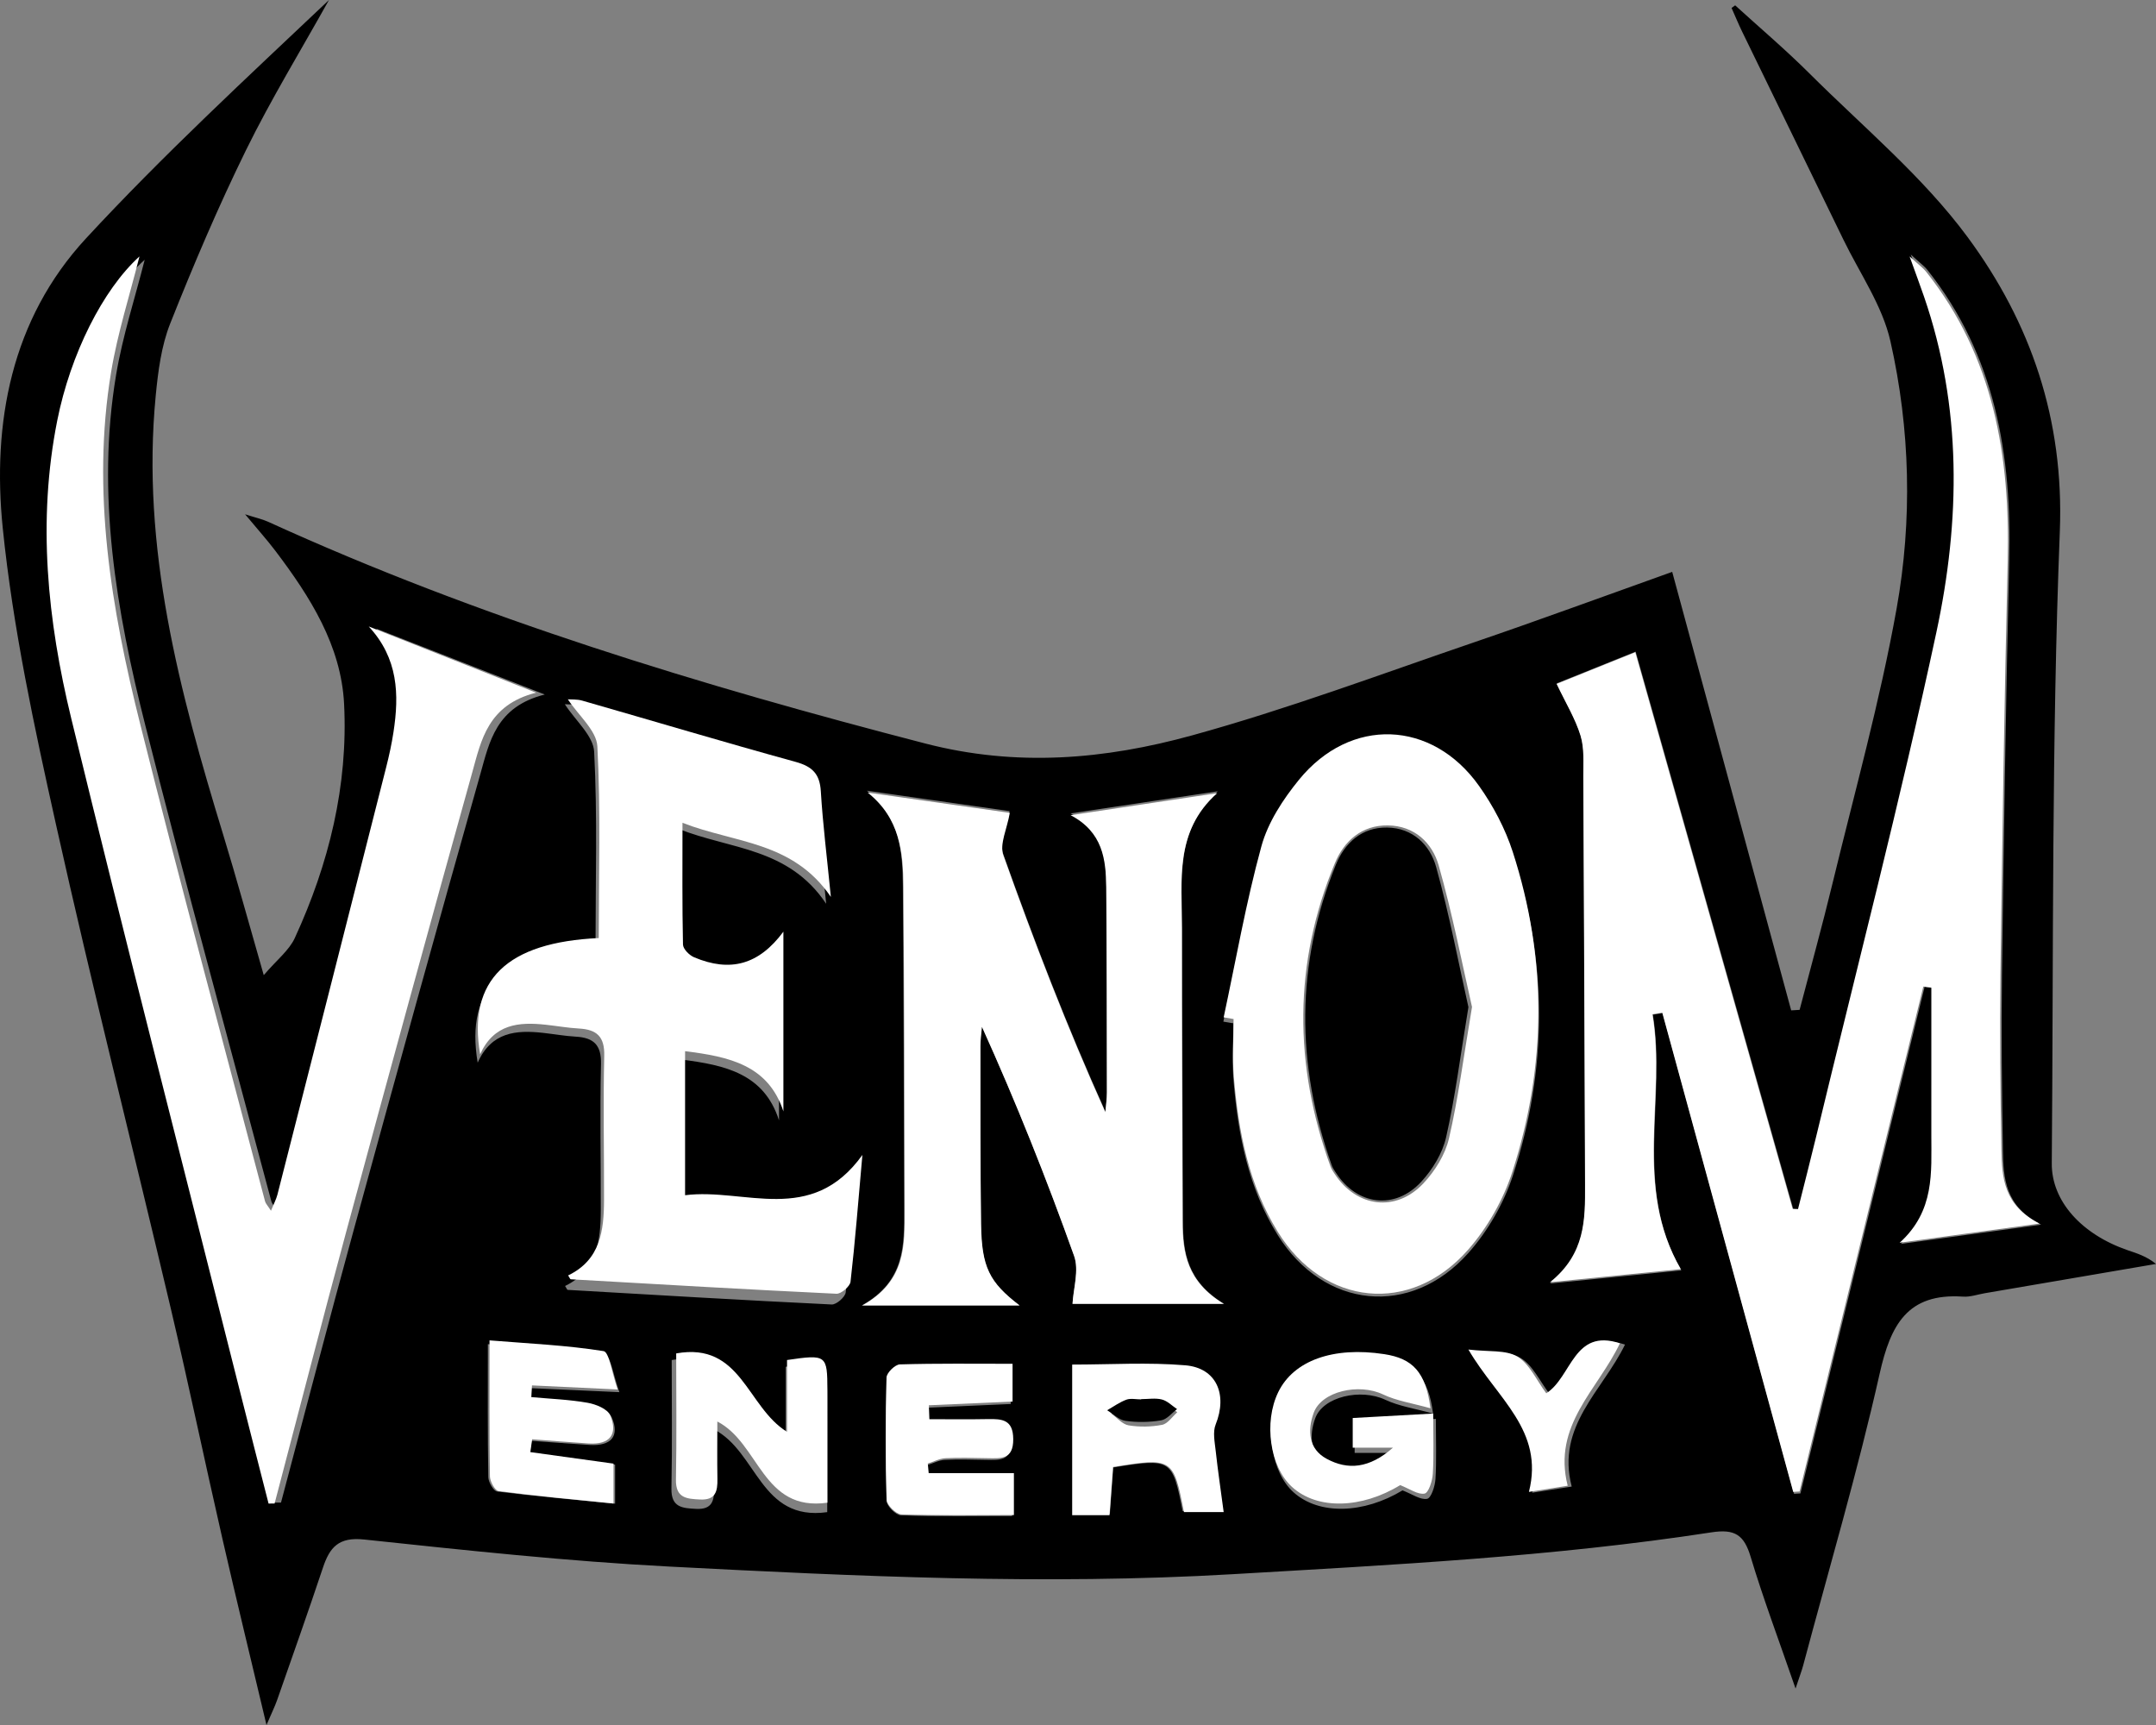 <?xml version="1.0" encoding="UTF-8"?>
<svg width="185px" height="148px" viewBox="0 0 185 148" version="1.1" xmlns="http://www.w3.org/2000/svg" xmlns:xlink="http://www.w3.org/1999/xlink">
    <rect x="0" y="0" width="185" height="148" fill="#808080" stroke="none"/>
    <title>Group 32</title>
    <g id="Venom" stroke="none" stroke-width="1" fill="none" fill-rule="evenodd">
        <g id="Artboard-Copy-2" transform="translate(-65, -53)">
            <g id="Group-32" transform="translate(65, 53)">
                <path d="M139.437,115.36 C135.363,114.049 135.234,118.235 132.989,119.636 C132.128,118.509 131.521,117.122 130.46,116.498 C129.449,115.903 127.964,116.104 126.173,115.894 C128.692,120.116 132.829,122.797 131.472,128.07 C132.814,127.862 133.707,127.723 134.864,127.543 C133.513,122.348 137.503,119.334 139.437,115.36 L139.437,115.36 Z M92.103,117.414 L92.103,129.901 L95.233,129.901 C95.341,128.435 95.437,127.142 95.528,125.905 C100.497,125.104 100.598,125.17 101.475,129.641 L104.807,129.641 C104.557,127.786 104.315,126.179 104.137,124.564 C104.057,123.839 103.879,123.009 104.134,122.382 C105.142,119.904 104.215,117.696 101.595,117.476 C98.482,117.214 95.33,117.414 92.103,117.414 L92.103,117.414 Z M86.728,120.459 L86.728,117.262 C83.463,117.262 80.327,117.22 77.194,117.313 C76.791,117.324 76.079,118.022 76.069,118.417 C75.979,121.867 75.97,125.323 76.075,128.773 C76.088,129.217 76.872,129.997 77.321,130.012 C80.454,130.121 83.594,130.07 86.842,130.07 L86.842,126.522 L79.636,126.522 C79.611,126.25 79.585,125.977 79.559,125.705 C80.058,125.548 80.55,125.282 81.056,125.255 C82.236,125.192 83.423,125.233 84.607,125.253 C85.754,125.273 86.795,125.38 86.786,123.643 C86.777,121.99 85.858,121.921 84.647,121.944 C82.996,121.976 81.345,121.952 79.693,121.952 C79.678,121.559 79.663,121.167 79.648,120.773 C81.949,120.671 84.25,120.569 86.728,120.459 L86.728,120.459 Z M52.781,125.662 C50.146,125.314 47.801,125.005 45.456,124.695 C45.509,124.336 45.563,123.977 45.617,123.618 C47.281,123.738 48.944,123.873 50.609,123.972 C52.423,124.08 53.191,123.239 52.502,121.628 C52.266,121.077 51.23,120.68 50.5,120.558 C48.867,120.284 47.198,120.228 45.543,120.083 C45.563,119.756 45.583,119.428 45.602,119.101 C47.884,119.204 50.165,119.307 53.146,119.442 C52.631,118.031 52.397,116.301 51.907,116.227 C48.674,115.733 45.386,115.597 41.863,115.325 C41.863,119.378 41.837,123.055 41.899,126.731 C41.906,127.165 42.349,127.929 42.662,127.967 C45.992,128.378 49.335,128.673 52.781,129.01 L52.781,125.662 Z M116.239,124.657 L119.725,124.657 C117.675,126.447 115.815,126.596 113.979,125.611 C112.418,124.773 112.299,123.213 112.859,121.678 C113.534,119.822 116.761,119.106 118.863,120.094 C120.054,120.654 121.417,120.848 122.968,121.281 C122.561,118.156 121.417,117.014 118.97,116.641 C114.559,115.969 111.124,117.186 109.794,119.893 C108.515,122.496 109.071,126.294 110.985,128.025 C113.183,130.013 117.024,129.88 120.346,127.869 C121.19,128.195 121.884,128.704 122.459,128.594 C122.805,128.529 123.137,127.508 123.173,126.899 C123.272,125.275 123.206,123.641 123.206,121.733 C120.7,121.87 118.531,121.989 116.239,122.115 L116.239,124.657 Z M57.637,116.688 C57.637,120.388 57.686,124.05 57.614,127.71 C57.582,129.336 58.547,129.4 59.746,129.458 C61.117,129.525 61.293,128.743 61.274,127.673 C61.246,126.006 61.267,124.338 61.267,122.64 C64.997,124.547 65.226,130.545 70.982,129.737 C70.982,126.326 70.987,123.12 70.981,119.913 C70.975,116.814 70.905,116.759 67.418,117.266 L67.418,123.542 C63.862,121.378 63.391,115.666 57.637,116.688 L57.637,116.688 Z M104.972,87.652 C105.257,87.701 105.541,87.749 105.825,87.797 C105.825,89.444 105.709,91.101 105.847,92.736 C106.24,97.384 107.116,101.929 109.64,105.968 C113.588,112.288 121.038,113.078 125.996,107.505 C127.673,105.619 129.044,103.229 129.825,100.834 C132.78,91.781 132.822,82.612 129.858,73.532 C129.212,71.551 128.179,69.613 126.962,67.911 C122.912,62.254 115.882,61.999 111.458,67.376 C110.084,69.046 108.785,71.014 108.219,73.056 C106.891,77.854 106.025,82.779 104.972,87.652 L104.972,87.652 Z M73.58,99.894 C69.219,106.071 63.542,102.731 58.461,103.384 L58.461,90.907 C62.233,91.379 65.561,92.119 66.845,96.123 L66.845,80.552 C64.746,83.431 62.304,84.087 59.23,82.769 C58.818,82.593 58.292,82.051 58.284,81.669 C58.21,78.254 58.241,74.837 58.241,71.12 C62.696,72.894 67.637,72.695 70.892,77.54 C70.549,74 70.203,71.202 70.036,68.394 C69.948,66.902 69.334,66.247 67.886,65.842 C61.802,64.141 55.759,62.301 49.694,60.534 C49.246,60.404 48.748,60.445 48.467,60.422 C49.377,61.828 50.912,63.125 50.983,64.497 C51.269,70.019 51.101,75.564 51.101,81.106 C43.29,81.471 39.902,84.719 40.988,91.176 C42.164,88.534 44.292,88.362 46.591,88.616 C47.534,88.72 48.472,88.889 49.416,88.943 C50.941,89.03 51.608,89.653 51.57,91.296 C51.472,95.458 51.563,99.625 51.552,103.79 C51.544,106.439 51.251,108.985 48.489,110.333 C48.624,110.542 48.664,110.664 48.71,110.667 C56.262,111.107 63.814,111.555 71.37,111.921 C71.768,111.94 72.523,111.284 72.568,110.882 C72.96,107.408 73.228,103.92 73.58,99.894 L73.58,99.894 Z M86.63,69.59 C82.65,69.021 78.519,68.431 74.389,67.84 C77.209,70.092 77.447,73.019 77.47,75.97 C77.539,85.239 77.558,94.509 77.577,103.778 C77.583,106.823 77.687,109.923 73.937,112.011 L87.472,112.011 C84.859,110.011 84.211,108.713 84.16,105.011 C84.088,99.905 84.109,94.799 84.103,89.693 C84.102,89.136 84.187,88.579 84.233,88.022 C87.19,94.561 89.798,101.115 92.167,107.753 C92.61,108.993 92.097,110.571 92.031,111.873 L105.048,111.873 C101.865,109.951 101.513,107.452 101.506,104.805 C101.486,96.399 101.436,87.993 101.441,79.588 C101.443,75.487 100.785,71.186 104.492,67.891 C100.284,68.524 96.076,69.157 91.869,69.79 C94.624,71.236 94.915,73.583 94.934,76.014 C94.981,81.905 94.982,87.797 94.989,93.689 C94.99,94.25 94.903,94.813 94.856,95.375 C91.56,88.06 88.72,80.686 86.073,73.244 C85.733,72.286 86.393,70.977 86.63,69.59 L86.63,69.59 Z M23.59,128.918 C23.764,128.918 23.938,128.917 24.112,128.916 C26.192,121.103 28.227,113.278 30.365,105.481 C33.939,92.439 37.543,79.406 41.222,66.393 C41.994,63.663 42.558,60.636 46.744,59.588 C41.442,57.516 36.85,55.722 32.259,53.927 C34.817,56.659 34.902,59.744 34.401,62.964 C34.244,63.972 34.024,64.974 33.77,65.962 C30.641,78.146 27.501,90.328 24.355,102.508 C24.251,102.908 24.045,103.282 23.798,103.882 C23.511,103.439 23.339,103.275 23.287,103.08 C19.664,89.481 15.935,75.908 12.477,62.267 C9.976,52.398 8.247,42.386 9.962,32.164 C10.523,28.819 11.589,25.558 12.416,22.288 C9.234,25.141 6.443,30.656 5.302,36.31 C3.567,44.906 4.454,53.428 6.512,61.793 C11.246,81.031 16.241,100.206 21.134,119.406 C21.943,122.579 22.771,125.748 23.59,128.918 L23.59,128.918 Z M175.142,105.073 C172.04,103.498 171.909,101.088 171.867,98.724 C171.777,93.694 171.717,88.661 171.783,83.63 C171.941,71.771 172.119,59.911 172.406,48.054 C172.625,39.022 171.207,30.498 165.396,23.173 C165.11,22.813 164.718,22.537 163.961,21.841 C164.518,23.388 164.872,24.338 165.203,25.296 C168.488,34.817 168.331,44.577 166.27,54.185 C163.155,68.705 159.414,83.091 155.933,97.532 C155.426,99.634 154.884,101.727 154.358,103.825 C154.204,103.819 154.049,103.812 153.895,103.806 C149.407,87.934 144.918,72.061 140.35,55.907 C137.576,57.022 135.31,57.934 133.577,58.631 C134.365,60.29 135.19,61.633 135.635,63.091 C135.97,64.185 135.867,65.427 135.873,66.603 C135.935,78.317 135.981,90.031 136.024,101.745 C136.035,104.707 136.057,107.679 133.006,110.121 C137.271,109.694 140.909,109.33 144.268,108.993 C140.118,101.839 143.027,94.249 141.827,87.06 C142.108,87.015 142.389,86.969 142.67,86.923 C146.428,100.671 150.186,114.418 153.943,128.166 C154.125,128.154 154.307,128.142 154.488,128.131 C158.04,113.645 161.592,99.16 165.144,84.675 C165.374,84.706 165.604,84.737 165.834,84.768 C165.834,88.997 165.838,93.225 165.833,97.453 C165.83,100.676 166.14,103.975 163.106,106.725 C167.229,106.159 170.822,105.666 175.142,105.073 L175.142,105.073 Z M148.889,0.458 C151.014,2.396 153.215,4.259 155.249,6.287 C159.868,10.893 164.998,15.146 168.831,20.338 C174.262,27.691 177.124,35.998 176.747,45.605 C176.04,63.655 176.207,81.74 176.057,99.811 C176.031,103.057 178.624,105.906 182.564,107.262 C183.365,107.537 184.179,107.776 185,108.442 C180.103,109.28 175.206,110.118 170.308,110.955 C169.686,111.062 169.054,111.289 168.441,111.247 C163.667,110.922 162.227,113.675 161.291,117.841 C159.401,126.258 156.95,134.55 154.724,142.893 C154.607,143.331 154.441,143.756 154.071,144.871 C152.633,140.705 151.301,137.174 150.218,133.57 C149.657,131.704 148.882,131.158 146.852,131.471 C133.246,133.564 119.517,134.257 105.786,135.06 C89.639,136.005 73.54,135.243 57.44,134.407 C48.69,133.953 39.96,133.01 31.243,132.085 C29.051,131.852 28.292,132.755 27.71,134.501 C26.443,138.298 25.105,142.073 23.782,145.852 C23.58,146.428 23.305,146.979 22.867,148 C21.531,142.369 20.268,137.196 19.081,132.005 C17.576,125.424 16.198,118.814 14.65,112.243 C11.39,98.414 7.898,84.637 4.811,70.771 C2.937,62.354 1.107,53.863 0.236,45.307 C-0.681,36.299 0.948,27.409 7.379,20.455 C13.979,13.319 21.146,6.701 28.228,0 C25.838,4.288 23.267,8.489 21.106,12.888 C18.724,17.741 16.602,22.732 14.606,27.756 C13.842,29.681 13.566,31.85 13.363,33.935 C12.097,46.976 15.398,59.337 19.155,71.627 C20.301,75.374 21.334,79.156 22.632,83.665 C23.752,82.355 24.805,81.545 25.296,80.479 C28.228,74.112 29.88,67.389 29.525,60.387 C29.271,55.378 26.6,51.184 23.624,47.254 C22.917,46.32 22.131,45.446 21.031,44.125 C21.986,44.431 22.519,44.544 23.004,44.765 C41.144,53.038 60.119,58.799 79.397,63.791 C87.254,65.825 94.808,65.153 102.271,63.099 C110.462,60.845 118.451,57.854 126.501,55.104 C132.089,53.196 137.631,51.153 143.487,49.065 C146.925,61.736 150.31,74.211 153.695,86.686 C153.936,86.672 154.177,86.657 154.419,86.643 C155.361,83.04 156.358,79.449 157.234,75.829 C159.136,67.974 161.318,60.165 162.741,52.223 C164.104,44.618 163.919,36.838 162.212,29.28 C161.522,26.22 159.572,23.438 158.168,20.542 C155.287,14.603 152.386,8.674 149.499,2.738 C149.171,2.063 148.886,1.368 148.58,0.683 C148.683,0.608 148.786,0.533 148.889,0.458 L148.889,0.458 Z" id="Fill-4" fill="#000000"></path>
                <path d="M175,104.977 C170.694,105.568 167.113,106.06 163.004,106.624 C166.028,103.883 165.718,100.594 165.722,97.381 C165.726,93.165 165.723,88.95 165.723,84.735 C165.493,84.704 165.264,84.673 165.034,84.642 C161.494,99.083 157.954,113.524 154.414,127.965 C154.232,127.976 154.051,127.988 153.87,128 C150.124,114.294 146.379,100.589 142.633,86.883 C142.353,86.929 142.073,86.974 141.792,87.02 C142.989,94.187 140.089,101.754 144.225,108.886 C140.878,109.221 137.251,109.584 133,110.01 C136.041,107.576 136.019,104.612 136.008,101.66 C135.965,89.982 135.919,78.304 135.858,66.626 C135.851,65.453 135.954,64.215 135.621,63.123 C135.177,61.67 134.355,60.331 133.569,58.678 C135.296,57.983 137.555,57.074 140.32,55.962 C144.874,72.066 149.348,87.891 153.822,103.715 C153.976,103.721 154.129,103.727 154.283,103.733 C154.807,101.642 155.348,99.555 155.853,97.459 C159.323,83.062 163.052,68.72 166.156,54.246 C168.211,44.667 168.368,34.936 165.093,25.444 C164.763,24.489 164.411,23.542 163.856,22 C164.61,22.694 165.001,22.969 165.286,23.328 C171.078,30.63 172.492,39.129 172.274,48.133 C171.987,59.954 171.81,71.777 171.653,83.601 C171.586,88.615 171.646,93.634 171.736,98.649 C171.778,101.004 171.909,103.407 175,104.977" id="Fill-6" fill="#FFFFFF"></path>
                <path d="M23.045,129 C22.233,125.818 21.412,122.639 20.611,119.455 C15.76,100.188 10.807,80.947 6.114,61.642 C4.073,53.248 3.195,44.696 4.914,36.071 C6.046,30.398 8.813,24.863 11.967,22 C11.147,25.281 10.091,28.554 9.535,31.91 C7.835,42.168 9.548,52.215 12.028,62.118 C15.456,75.806 19.154,89.425 22.744,103.072 C22.796,103.268 22.967,103.432 23.252,103.878 C23.496,103.275 23.701,102.9 23.804,102.498 C26.923,90.276 30.035,78.052 33.137,65.826 C33.389,64.834 33.608,63.829 33.763,62.817 C34.26,59.586 34.176,56.49 31.64,53.749 C36.192,55.549 40.744,57.35 46,59.43 C41.85,60.481 41.291,63.519 40.525,66.258 C36.878,79.316 33.306,92.395 29.761,105.481 C27.643,113.306 25.625,121.158 23.562,128.998 C23.39,128.998 23.217,129 23.045,129" id="Fill-8" fill="#FFFFFF"></path>
                <path d="M86.648,69.742 C86.411,71.124 85.754,72.428 86.093,73.382 C88.731,80.795 91.56,88.141 94.845,95.428 C94.891,94.868 94.978,94.308 94.977,93.748 C94.97,87.879 94.969,82.01 94.923,76.142 C94.903,73.72 94.614,71.382 91.868,69.942 C96.06,69.311 100.254,68.681 104.446,68.05 C100.752,71.332 101.408,75.617 101.406,79.702 C101.401,88.075 101.451,96.448 101.472,104.821 C101.478,107.459 101.829,109.948 105,111.862 L92.03,111.862 C92.096,110.565 92.607,108.994 92.166,107.758 C89.805,101.146 87.206,94.618 84.259,88.104 C84.214,88.659 84.129,89.213 84.13,89.767 C84.135,94.854 84.115,99.941 84.186,105.027 C84.238,108.714 84.883,110.007 87.487,112 L74,112 C77.736,109.919 77.633,106.832 77.627,103.799 C77.608,94.565 77.589,85.331 77.52,76.098 C77.498,73.159 77.26,70.243 74.45,68 C78.566,68.588 82.683,69.176 86.648,69.742" id="Fill-10" fill="#FFFFFF"></path>
                <path d="M74,99.09 C73.645,103.076 73.376,106.531 72.981,109.971 C72.935,110.369 72.177,111.018 71.775,111 C64.171,110.638 56.571,110.194 48.971,109.758 C48.924,109.755 48.885,109.635 48.749,109.427 C51.528,108.093 51.822,105.571 51.83,102.948 C51.842,98.823 51.75,94.697 51.848,90.575 C51.887,88.948 51.216,88.33 49.682,88.244 C48.73,88.191 47.786,88.024 46.838,87.92 C44.525,87.669 42.383,87.839 41.199,90.456 C40.106,84.061 43.516,80.845 51.377,80.483 C51.377,74.996 51.545,69.504 51.258,64.035 C51.187,62.676 49.642,61.392 48.726,60 C49.008,60.023 49.51,59.982 49.961,60.112 C56.064,61.861 62.147,63.683 68.269,65.367 C69.726,65.768 70.344,66.417 70.433,67.895 C70.6,70.676 70.949,73.446 71.294,76.952 C68.019,72.154 63.046,72.351 58.562,70.594 C58.562,74.275 58.531,77.659 58.605,81.041 C58.614,81.42 59.143,81.956 59.558,82.131 C62.652,83.435 65.109,82.786 67.221,79.935 L67.221,95.355 C65.93,91.39 62.58,90.657 58.785,90.189 L58.785,102.546 C63.898,101.899 69.611,105.206 74,99.09" id="Fill-12" fill="#FFFFFF"></path>
                <path d="M126.309,86.396 C125.475,82.762 124.644,78.456 123.45,74.253 C122.898,72.31 121.375,70.853 119.099,70.817 C116.842,70.782 115.33,72.16 114.546,74.047 C110.969,82.659 111.01,91.373 114.176,100.105 C114.256,100.324 114.396,100.524 114.526,100.722 C116.408,103.596 119.786,104.038 122.143,101.524 C123.13,100.471 124.009,99.069 124.33,97.684 C125.128,94.248 125.577,90.729 126.309,86.396 M105,87.284 C106.05,82.384 106.913,77.432 108.237,72.607 C108.8,70.555 110.095,68.576 111.464,66.897 C115.873,61.49 122.881,61.746 126.917,67.435 C128.131,69.146 129.16,71.094 129.805,73.087 C132.758,82.216 132.716,91.436 129.771,100.538 C128.992,102.946 127.626,105.349 125.955,107.245 C121.014,112.849 113.587,112.055 109.652,105.701 C107.137,101.639 106.264,97.069 105.872,92.395 C105.734,90.751 105.85,89.086 105.85,87.43 C105.567,87.382 105.284,87.333 105,87.284" id="Fill-14" fill="#FFFFFF"></path>
                <path d="M58.022,116.119 C63.618,115.116 64.075,120.723 67.533,122.846 L67.533,116.686 C70.923,116.19 70.991,116.244 70.997,119.284 C71.003,122.432 70.998,125.579 70.998,128.927 C65.402,129.719 65.179,123.833 61.552,121.961 C61.552,123.628 61.532,125.264 61.56,126.9 C61.577,127.951 61.407,128.718 60.073,128.653 C58.907,128.596 57.97,128.533 58.001,126.937 C58.07,123.345 58.022,119.75 58.022,116.119" id="Fill-16" fill="#FFFFFF"></path>
                <path d="M116.073,124.205 L116.073,121.661 C118.345,121.535 120.494,121.416 122.979,121.278 C122.979,123.188 123.044,124.823 122.946,126.448 C122.91,127.058 122.581,128.08 122.238,128.145 C121.668,128.255 120.98,127.746 120.144,127.419 C116.851,129.432 113.044,129.565 110.865,127.575 C108.968,125.844 108.416,122.042 109.684,119.437 C111.003,116.728 114.408,115.509 118.78,116.182 C121.206,116.555 122.339,117.699 122.742,120.826 C121.206,120.393 119.854,120.198 118.674,119.638 C116.59,118.649 113.392,119.366 112.722,121.223 C112.168,122.759 112.285,124.321 113.833,125.159 C115.653,126.145 117.496,125.996 119.528,124.205 L116.073,124.205 Z" id="Fill-18" fill="#FFFFFF"></path>
                <path d="M52.644,125.575 L52.644,129 C49.286,128.655 46.028,128.353 42.784,127.933 C42.479,127.893 42.046,127.112 42.039,126.669 C41.98,122.908 42.005,119.146 42.005,115 C45.437,115.278 48.641,115.418 51.792,115.922 C52.269,115.999 52.498,117.768 53,119.212 C50.095,119.074 47.872,118.969 45.648,118.863 C45.629,119.198 45.61,119.533 45.591,119.868 C47.203,120.016 48.83,120.074 50.421,120.354 C51.132,120.478 52.142,120.884 52.372,121.448 C53.043,123.096 52.295,123.956 50.528,123.846 C48.905,123.745 47.284,123.606 45.663,123.484 C45.611,123.851 45.558,124.219 45.505,124.586 C47.791,124.903 50.076,125.219 52.644,125.575" id="Fill-20" fill="#FFFFFF"></path>
                <path d="M86.885,120.249 C84.37,120.361 82.036,120.465 79.702,120.568 C79.717,120.966 79.732,121.364 79.748,121.763 C81.423,121.763 83.099,121.787 84.773,121.754 C86.002,121.731 86.933,121.801 86.943,123.475 C86.953,125.235 85.895,125.127 84.733,125.107 C83.531,125.087 82.327,125.045 81.13,125.109 C80.617,125.136 80.117,125.406 79.612,125.566 C79.638,125.841 79.663,126.117 79.689,126.393 L87,126.393 L87,129.988 C83.705,129.988 80.52,130.04 77.341,129.93 C76.886,129.914 76.09,129.124 76.077,128.674 C75.971,125.178 75.98,121.677 76.071,118.18 C76.081,117.78 76.804,117.073 77.212,117.061 C80.39,116.968 83.572,117.009 86.885,117.009 L86.885,120.249 Z" id="Fill-22" fill="#FFFFFF"></path>
                <path d="M98.109,120.219 L98.109,120.244 C97.706,120.244 97.25,120.123 96.911,120.272 C96.352,120.516 95.867,120.934 95.351,121.279 C95.843,121.632 96.3,122.2 96.836,122.29 C97.775,122.446 98.785,122.428 99.72,122.245 C100.203,122.151 100.587,121.546 101.016,121.171 C100.611,120.854 100.248,120.398 99.789,120.256 C99.274,120.096 98.673,120.219 98.109,120.219 L98.109,120.219 Z M92,117.076 C95.301,117.076 98.528,116.869 101.714,117.139 C104.395,117.368 105.343,119.653 104.312,122.218 C104.051,122.866 104.233,123.725 104.315,124.477 C104.497,126.147 104.745,127.81 105,129.731 L101.591,129.731 C100.694,125.103 100.59,125.035 95.505,125.864 C95.411,127.144 95.314,128.483 95.203,130 L92,130 L92,117.076 Z" id="Fill-24" fill="#FFFFFF"></path>
                <path d="M139,115.251 C137.105,119.238 133.194,122.261 134.518,127.471 C133.384,127.652 132.509,127.791 131.193,128 C132.524,122.711 128.469,120.022 126,115.787 C127.756,115.998 129.211,115.796 130.201,116.393 C131.241,117.019 131.836,118.411 132.681,119.541 C134.881,118.135 135.007,113.937 139,115.251" id="Fill-26" fill="#FFFFFF"></path>
                <path d="M126,86.409 C125.292,90.695 124.858,94.175 124.086,97.574 C123.776,98.944 122.926,100.33 121.971,101.372 C119.692,103.858 116.426,103.421 114.606,100.579 C114.48,100.383 114.345,100.185 114.268,99.968 C111.206,91.332 111.167,82.713 114.625,74.195 C115.383,72.329 116.845,70.966 119.028,71.001 C121.229,71.036 122.701,72.477 123.235,74.399 C124.39,78.556 125.193,82.815 126,86.409" id="Fill-28" fill="#000000"></path>
                <path d="M97.921,120.041 C98.518,120.041 99.156,119.93 99.701,120.074 C100.187,120.202 100.571,120.612 101,120.898 C100.546,121.235 100.139,121.779 99.627,121.864 C98.638,122.029 97.567,122.045 96.573,121.905 C96.005,121.824 95.521,121.312 95,120.995 C95.547,120.684 96.06,120.308 96.652,120.088 C97.012,119.955 97.494,120.064 97.921,120.064 L97.921,120.041 Z" id="Fill-30" fill="#000000"></path>
            </g>
        </g>
    </g>
</svg>